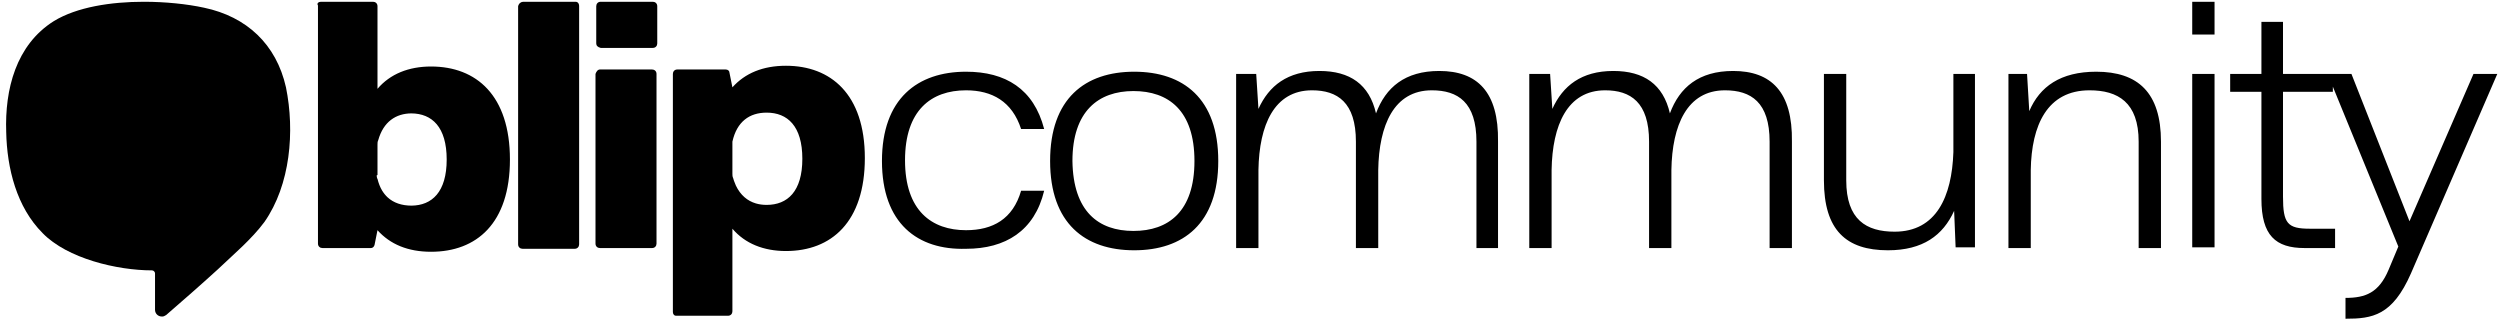 <svg width="336" height="43" viewBox="0 0 336 43" fill="none" xmlns="http://www.w3.org/2000/svg">
<path d="M19.335 0.238C14.935 0.238 10.335 0.938 7.235 2.838C2.135 6.038 0.635 12.038 0.835 17.738C0.935 22.638 2.235 27.838 5.735 31.338C9.035 34.738 15.735 36.338 20.435 36.338C20.635 36.338 20.835 36.538 20.835 36.738V41.638C20.835 42.138 21.235 42.538 21.735 42.538H21.835C22.035 42.538 22.135 42.438 22.335 42.338C24.635 40.338 26.935 38.338 29.235 36.238C31.335 34.238 33.835 32.138 35.535 29.838C39.035 24.838 39.635 17.638 38.435 11.738C37.135 5.938 33.135 2.238 27.435 1.038C25.135 0.538 22.235 0.238 19.335 0.238Z" fill="black"/>
<path fill-rule="evenodd" clip-rule="evenodd" d="M42.735 0.738C42.535 0.438 42.835 0.238 43.135 0.238H50.135C50.435 0.238 50.735 0.438 50.735 0.838V11.938C52.435 9.938 54.935 8.938 57.935 8.938C64.035 8.938 68.535 12.838 68.535 21.438C68.535 30.038 64.035 33.838 57.935 33.838C54.835 33.838 52.435 32.838 50.735 30.938L50.335 32.938C50.235 33.238 50.035 33.338 49.835 33.338H43.335C43.035 33.338 42.735 33.138 42.735 32.738V0.738ZM55.284 27.638C54.001 27.629 52.908 27.274 52.091 26.522C51.813 26.263 51.566 25.957 51.351 25.602C51.087 25.159 50.879 24.639 50.735 24.038C50.718 24.021 50.704 24.002 50.692 23.98C50.674 23.909 50.657 23.837 50.64 23.764C50.635 23.693 50.635 23.615 50.635 23.538H50.735V19.438C50.735 19.238 50.735 19.038 50.835 18.838C51.529 16.358 53.208 15.255 55.286 15.239C58.059 15.26 60.035 17.065 60.035 21.438C60.035 25.813 58.058 27.617 55.284 27.638ZM90.435 9.938C90.435 9.638 90.635 9.338 91.035 9.338H97.535C97.835 9.338 98.035 9.538 98.035 9.738L98.435 11.738C100.135 9.838 102.535 8.838 105.635 8.838C111.635 8.838 116.235 12.638 116.235 21.238C116.235 29.838 111.735 33.738 105.635 33.738C102.635 33.738 100.135 32.738 98.435 30.738V41.838C98.435 42.138 98.235 42.438 97.835 42.438H90.835C90.635 42.438 90.435 42.238 90.435 41.938V9.938ZM98.535 23.938C98.435 23.738 98.435 23.538 98.435 23.338V19.038C99.035 16.338 100.735 15.138 103.035 15.138C105.835 15.138 107.835 16.938 107.835 21.338C107.835 25.738 105.835 27.538 103.035 27.538C102.526 27.538 102.044 27.474 101.594 27.342C100.449 27.005 99.518 26.226 98.903 24.944C98.809 24.743 98.724 24.529 98.647 24.303C98.607 24.185 98.57 24.063 98.535 23.938ZM70.335 0.238C70.035 0.238 69.735 0.438 69.635 0.838V32.838C69.635 33.238 69.935 33.438 70.235 33.438H77.235C77.635 33.438 77.835 33.138 77.835 32.838V0.838C77.835 0.438 77.635 0.238 77.335 0.238H70.335ZM80.735 6.438C80.335 6.338 80.135 6.138 80.135 5.838V0.838C80.135 0.538 80.335 0.238 80.735 0.238H87.735C88.035 0.238 88.335 0.438 88.335 0.838V5.838C88.335 6.138 88.135 6.438 87.735 6.438H80.735ZM80.035 9.938C80.135 9.638 80.335 9.338 80.635 9.338H87.635C87.935 9.338 88.235 9.538 88.235 9.938V32.738C88.235 33.038 88.035 33.338 87.635 33.338H80.635C80.335 33.338 80.035 33.138 80.035 32.738V9.938ZM129.835 9.638C123.335 9.638 118.535 13.238 118.535 21.638C118.535 30.038 123.335 33.638 129.835 33.438C135.135 33.438 139.035 31.038 140.335 25.638H137.235C136.135 29.438 133.435 30.938 129.835 30.938C125.235 30.938 121.635 28.338 121.635 21.538C121.635 14.838 125.135 12.138 129.835 12.138C133.335 12.138 136.035 13.638 137.235 17.338H140.335C138.935 11.938 135.135 9.638 129.835 9.638ZM141.135 21.638C141.135 13.238 145.835 9.638 152.435 9.638C159.035 9.638 163.735 13.238 163.735 21.638C163.735 30.038 159.035 33.638 152.435 33.638C145.835 33.638 141.135 30.038 141.135 21.638ZM152.335 31.038C157.035 31.038 160.535 28.438 160.535 21.638C160.535 14.838 157.035 12.238 152.335 12.238C147.635 12.238 144.135 14.938 144.135 21.638C144.235 28.438 147.635 31.038 152.335 31.038ZM168.835 9.938H166.235H166.135V33.338H169.135V22.838C169.235 16.838 171.235 12.138 176.335 12.138C179.735 12.138 182.235 13.738 182.235 19.038V33.338H185.235V22.838C185.335 16.838 187.335 12.138 192.435 12.138C195.935 12.138 198.435 13.738 198.435 19.038V33.338H201.335V19.038C201.435 12.338 198.535 9.538 193.435 9.538C188.835 9.538 186.235 11.738 184.935 15.238C184.035 11.338 181.435 9.538 177.335 9.538C173.035 9.538 170.535 11.538 169.135 14.638L168.835 9.938ZM205.735 9.938H208.335L208.635 14.638C210.035 11.538 212.535 9.538 216.835 9.538C220.935 9.538 223.535 11.338 224.435 15.238C225.735 11.738 228.335 9.538 232.935 9.538C238.035 9.538 240.935 12.338 240.835 19.038V33.338H237.835V19.038C237.835 13.738 235.335 12.138 231.835 12.138C226.735 12.138 224.735 16.838 224.635 22.838V33.338H221.635V19.038C221.635 13.738 219.135 12.138 215.735 12.138C210.635 12.138 208.635 16.838 208.535 22.838V33.338H205.535V9.938H205.735ZM245.135 9.938V24.238C245.135 30.938 248.135 33.638 253.735 33.638C258.435 33.638 261.135 31.638 262.635 28.338L262.835 33.238H265.435V9.938H262.535V20.438C262.335 26.438 260.235 31.138 254.635 31.138C250.835 31.138 248.135 29.538 248.135 24.238V9.938H245.135ZM269.935 9.938H272.435L272.735 14.938C274.135 11.638 276.935 9.638 281.735 9.638C287.335 9.638 290.435 12.438 290.435 19.038V33.338H287.435V19.038C287.435 13.738 284.635 12.138 280.835 12.138C275.135 12.138 273.035 16.838 272.935 22.838V33.338H269.935V9.938ZM294.635 0.238V4.638H297.635V0.238H294.635ZM297.635 9.938H294.635V33.238H297.635V9.938ZM299.735 12.338V9.938H303.935V2.938H306.835V9.938H312.835H313.535H316.035L323.835 29.738L332.435 9.938H335.635L324.035 36.738C321.535 42.438 318.835 42.838 315.235 42.838V40.038C317.935 40.038 319.735 39.338 321.035 36.238L322.335 33.138L313.535 11.648V12.338H306.835V26.438C306.835 30.038 307.435 30.738 310.435 30.738H313.835V33.338H309.735C305.835 33.338 303.935 31.638 303.935 26.738V12.338H299.735Z" fill="black"/>
</svg>
